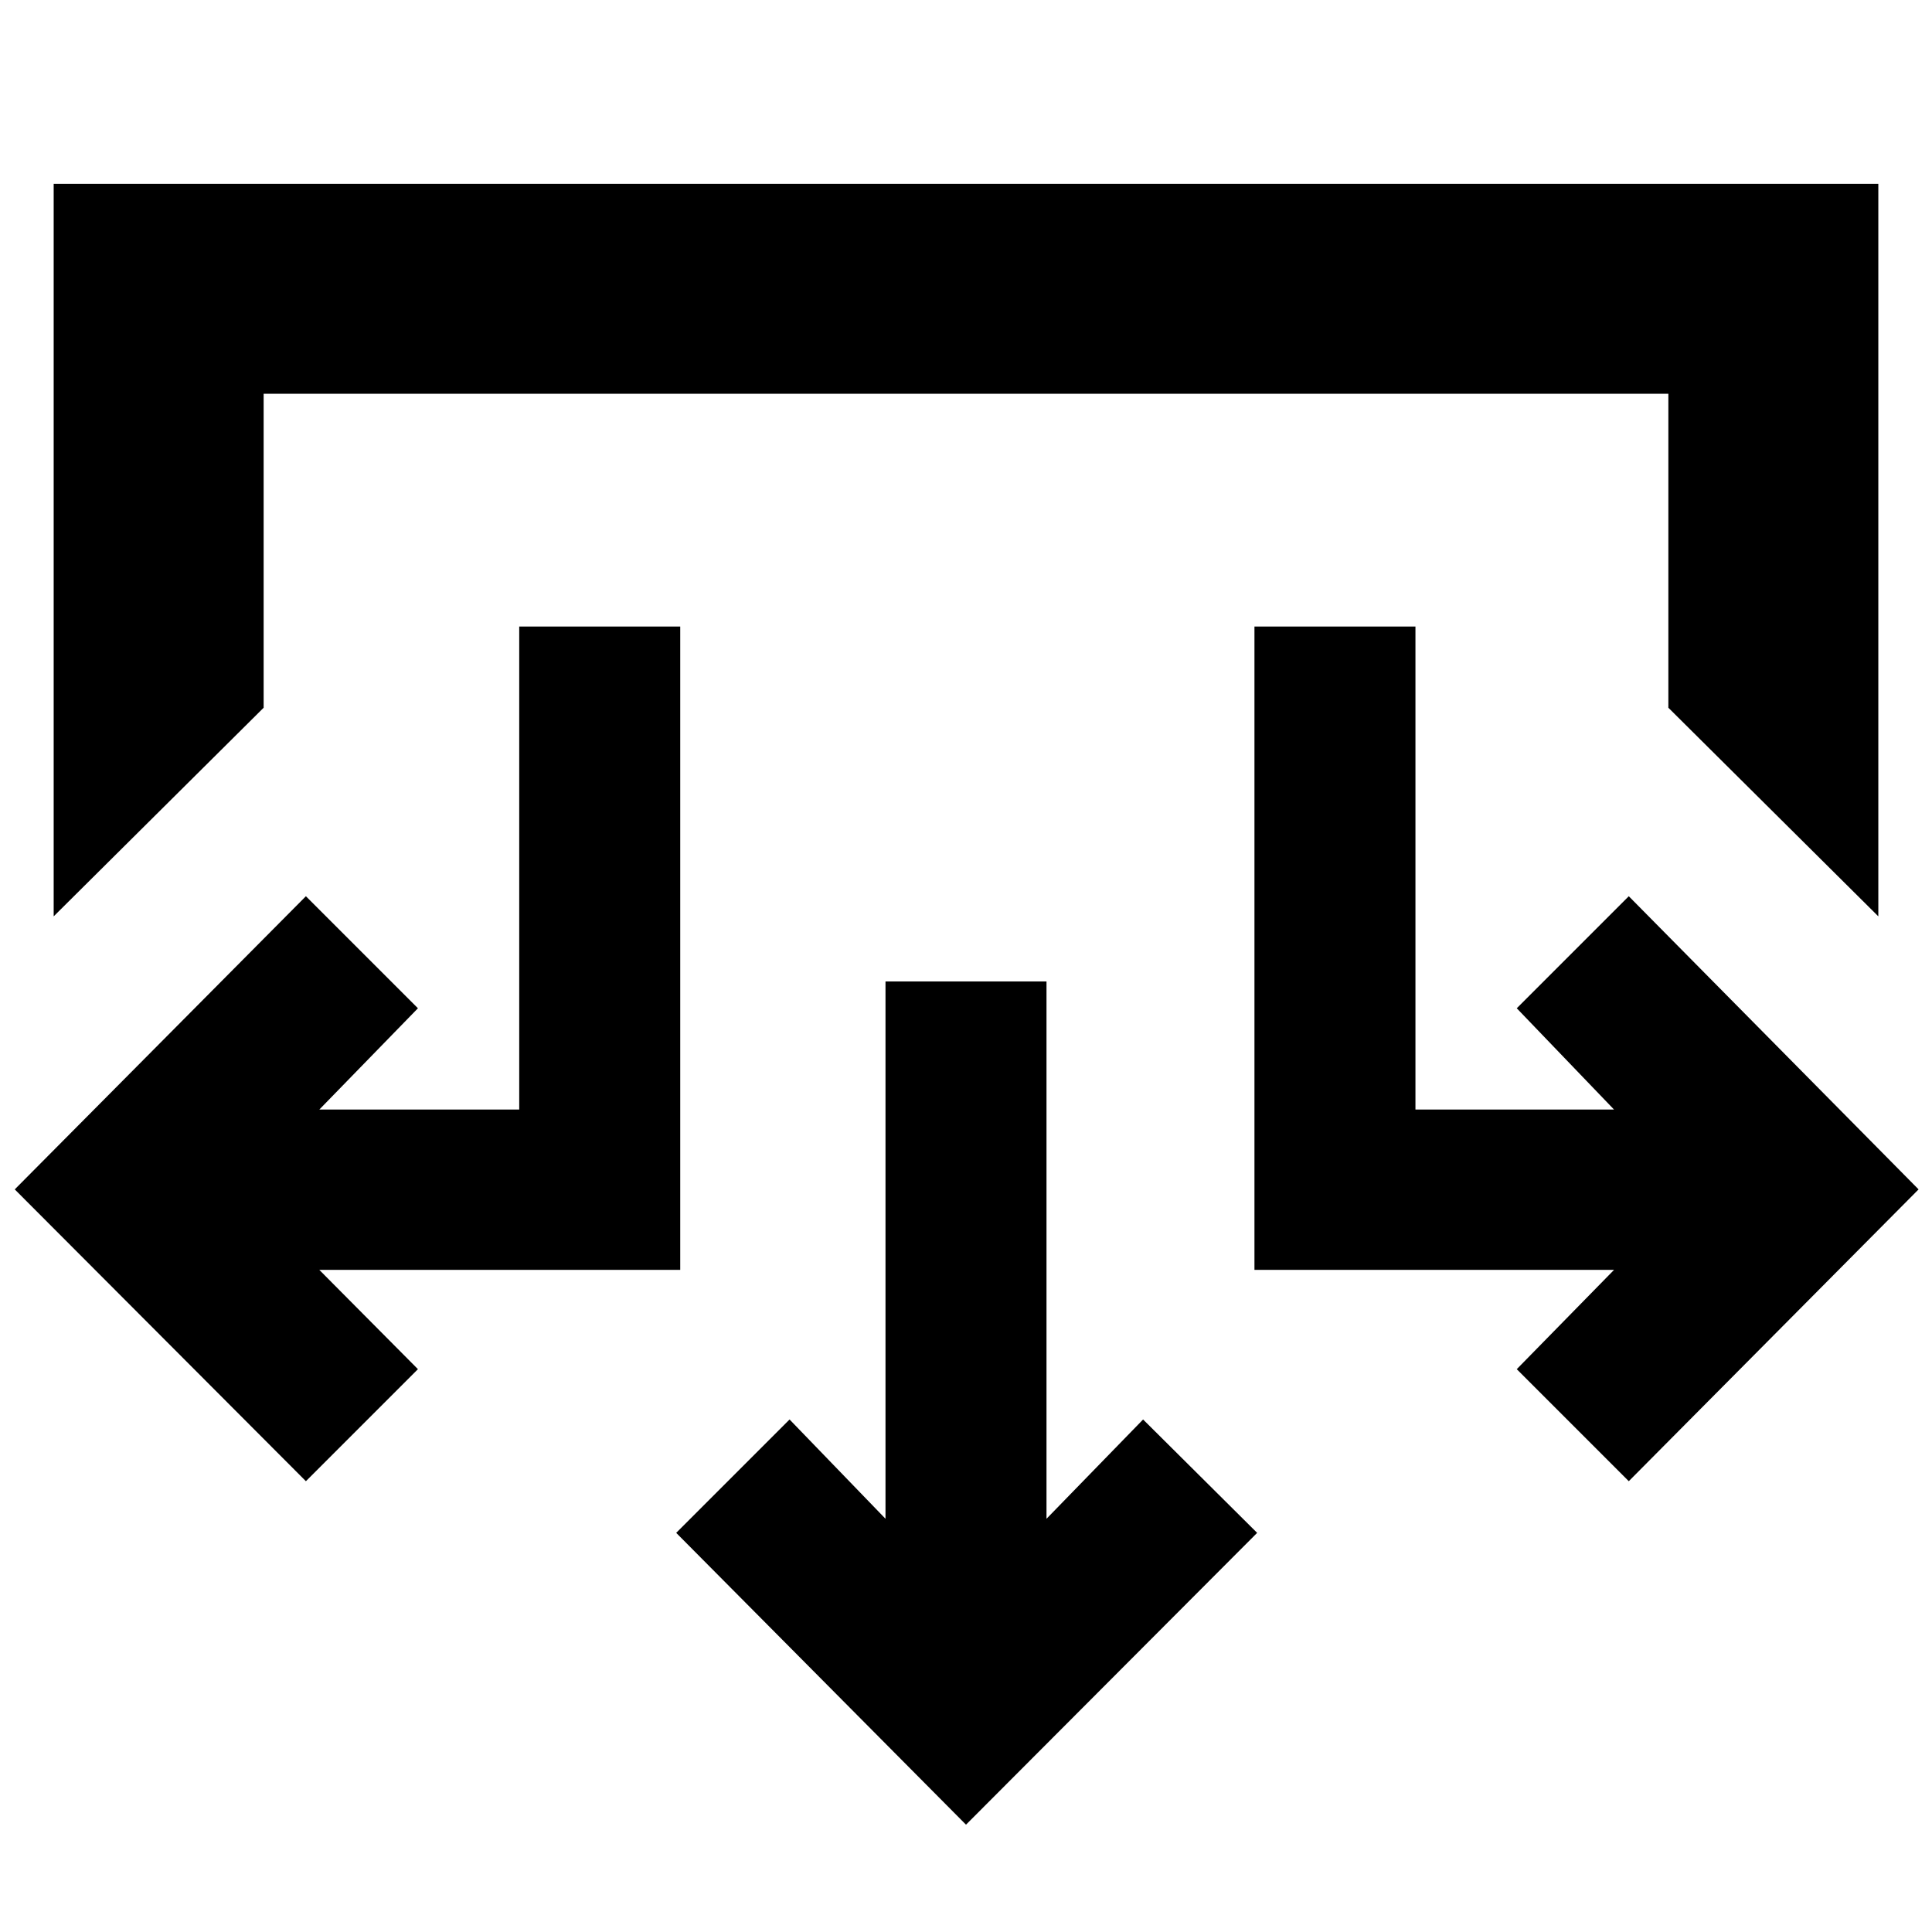 <svg xmlns="http://www.w3.org/2000/svg" height="40" viewBox="0 -960 960 960" width="40"><path d="m480-53.33-144-145 56.33-56.34L440-205.33v-267h80v267l48-49.34 56.67 56.34L480-53.33ZM152-224 7.33-369 152-514.67 207.67-459l-49 50.33H258v-240h80V-329H158.67l49 49.33L152-224Zm657.33 0-55.66-55.67L802-329H623.33v-319.67h80v240H802L753.67-459l55.66-55.67 144 145.67-144 145ZM26.67-504.67v-364h906.66v364L829-608.33v-156H131v156L26.67-504.67Z"/></svg>